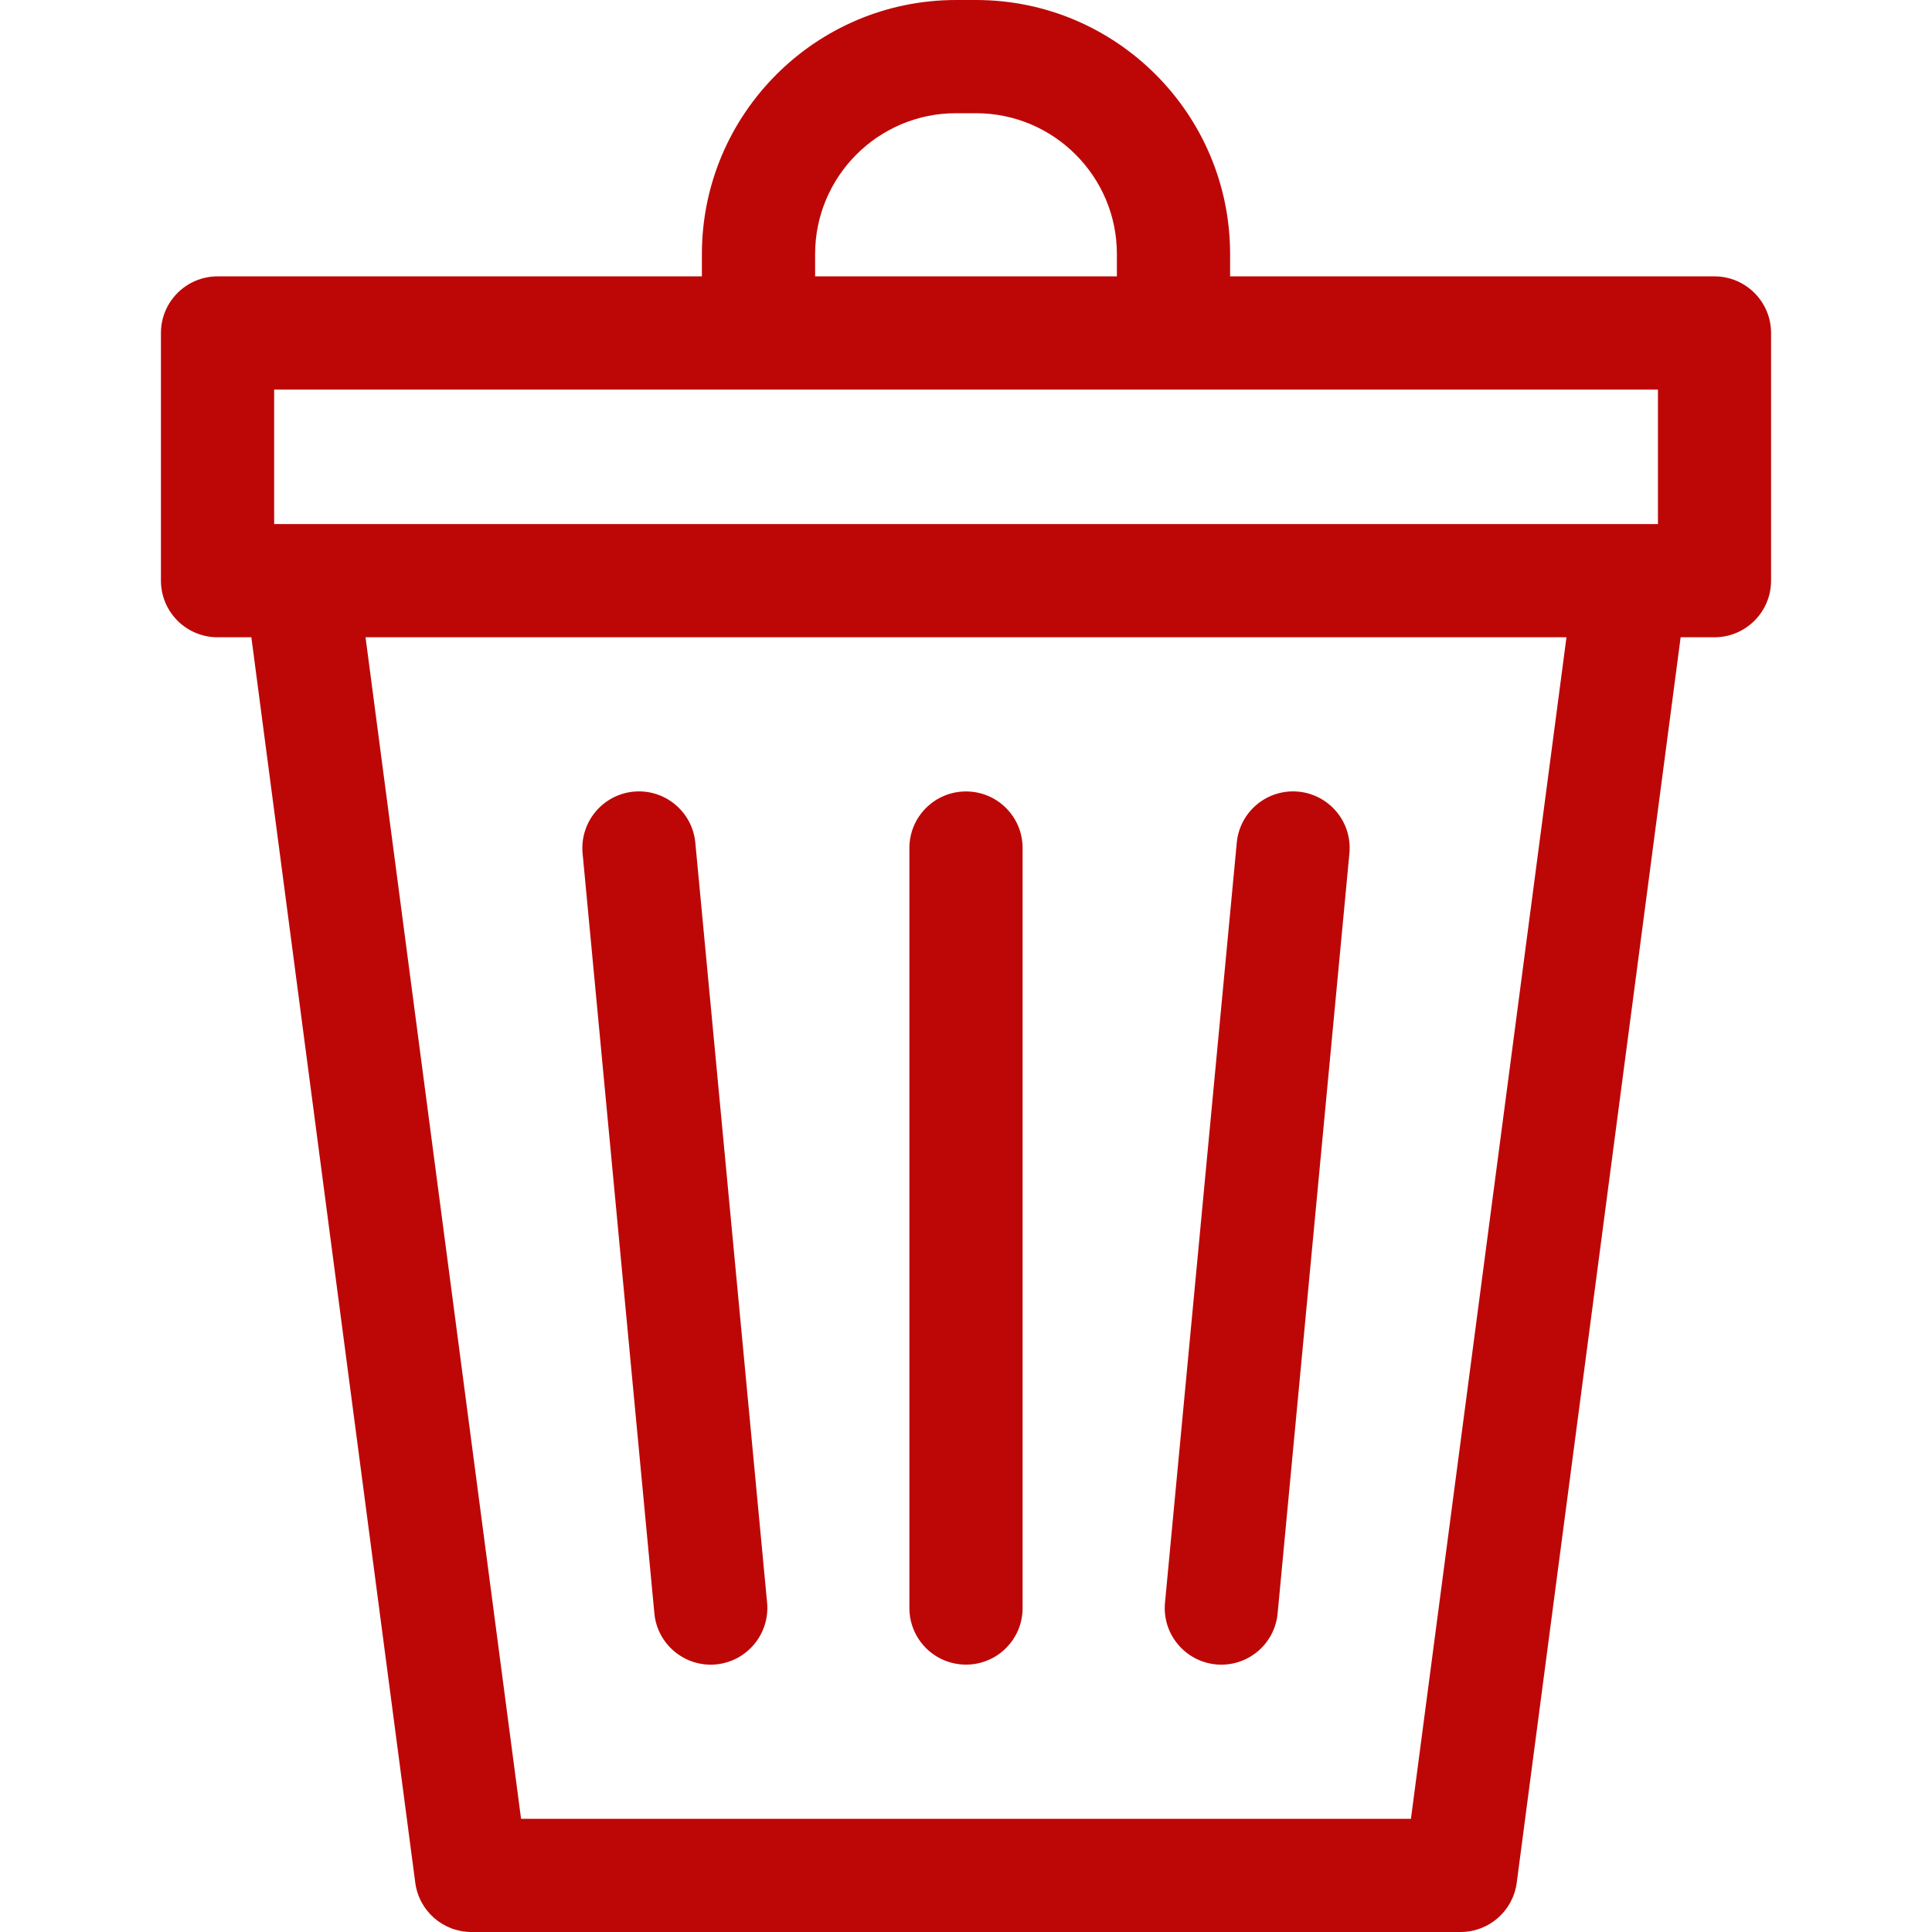<svg xmlns="http://www.w3.org/2000/svg" width="20" height="20" viewBox="0 0 20 20" fill="none">
<path d="M10 17.232C10.324 17.232 10.586 16.97 10.586 16.646V8.779C10.586 8.455 10.324 8.193 10 8.193C9.676 8.193 9.414 8.455 9.414 8.779V16.646C9.414 16.97 9.676 17.232 10 17.232Z" fill="#BD0707"/>
<path d="M6.774 16.701C6.804 17.024 7.091 17.26 7.412 17.23C7.734 17.199 7.971 16.913 7.941 16.591L7.198 8.724C7.167 8.401 6.882 8.165 6.559 8.195C6.237 8.226 6.001 8.512 6.031 8.834L6.774 16.701Z" fill="#BD0707"/>
<path d="M12.588 17.23C12.91 17.26 13.196 17.024 13.226 16.701L13.969 8.834C14 8.512 13.763 8.226 13.441 8.195C13.118 8.165 12.833 8.401 12.803 8.724L12.06 16.591C12.029 16.913 12.266 17.199 12.588 17.23Z" fill="#BD0707"/>
<path d="M2.252 6.597H2.602L4.299 19.491C4.338 19.782 4.586 20 4.88 20H15.12C15.414 20 15.662 19.782 15.701 19.491L17.398 6.597H17.748C18.072 6.597 18.334 6.334 18.334 6.011V3.447C18.334 3.124 18.072 2.861 17.748 2.861H12.734V2.63C12.734 1.18 11.555 0 10.104 0H9.896C8.446 0 7.266 1.18 7.266 2.63V2.861H2.252C1.928 2.861 1.666 3.124 1.666 3.447V6.011C1.666 6.334 1.928 6.597 2.252 6.597ZM14.606 18.828H5.394L3.784 6.597H16.216L14.606 18.828ZM8.438 2.63C8.438 1.826 9.092 1.172 9.896 1.172H10.104C10.908 1.172 11.562 1.826 11.562 2.63V2.861H8.438V2.63ZM2.838 4.033H17.163V5.425C17.037 5.425 2.994 5.425 2.838 5.425V4.033Z" fill="#BD0707"/>
</svg>